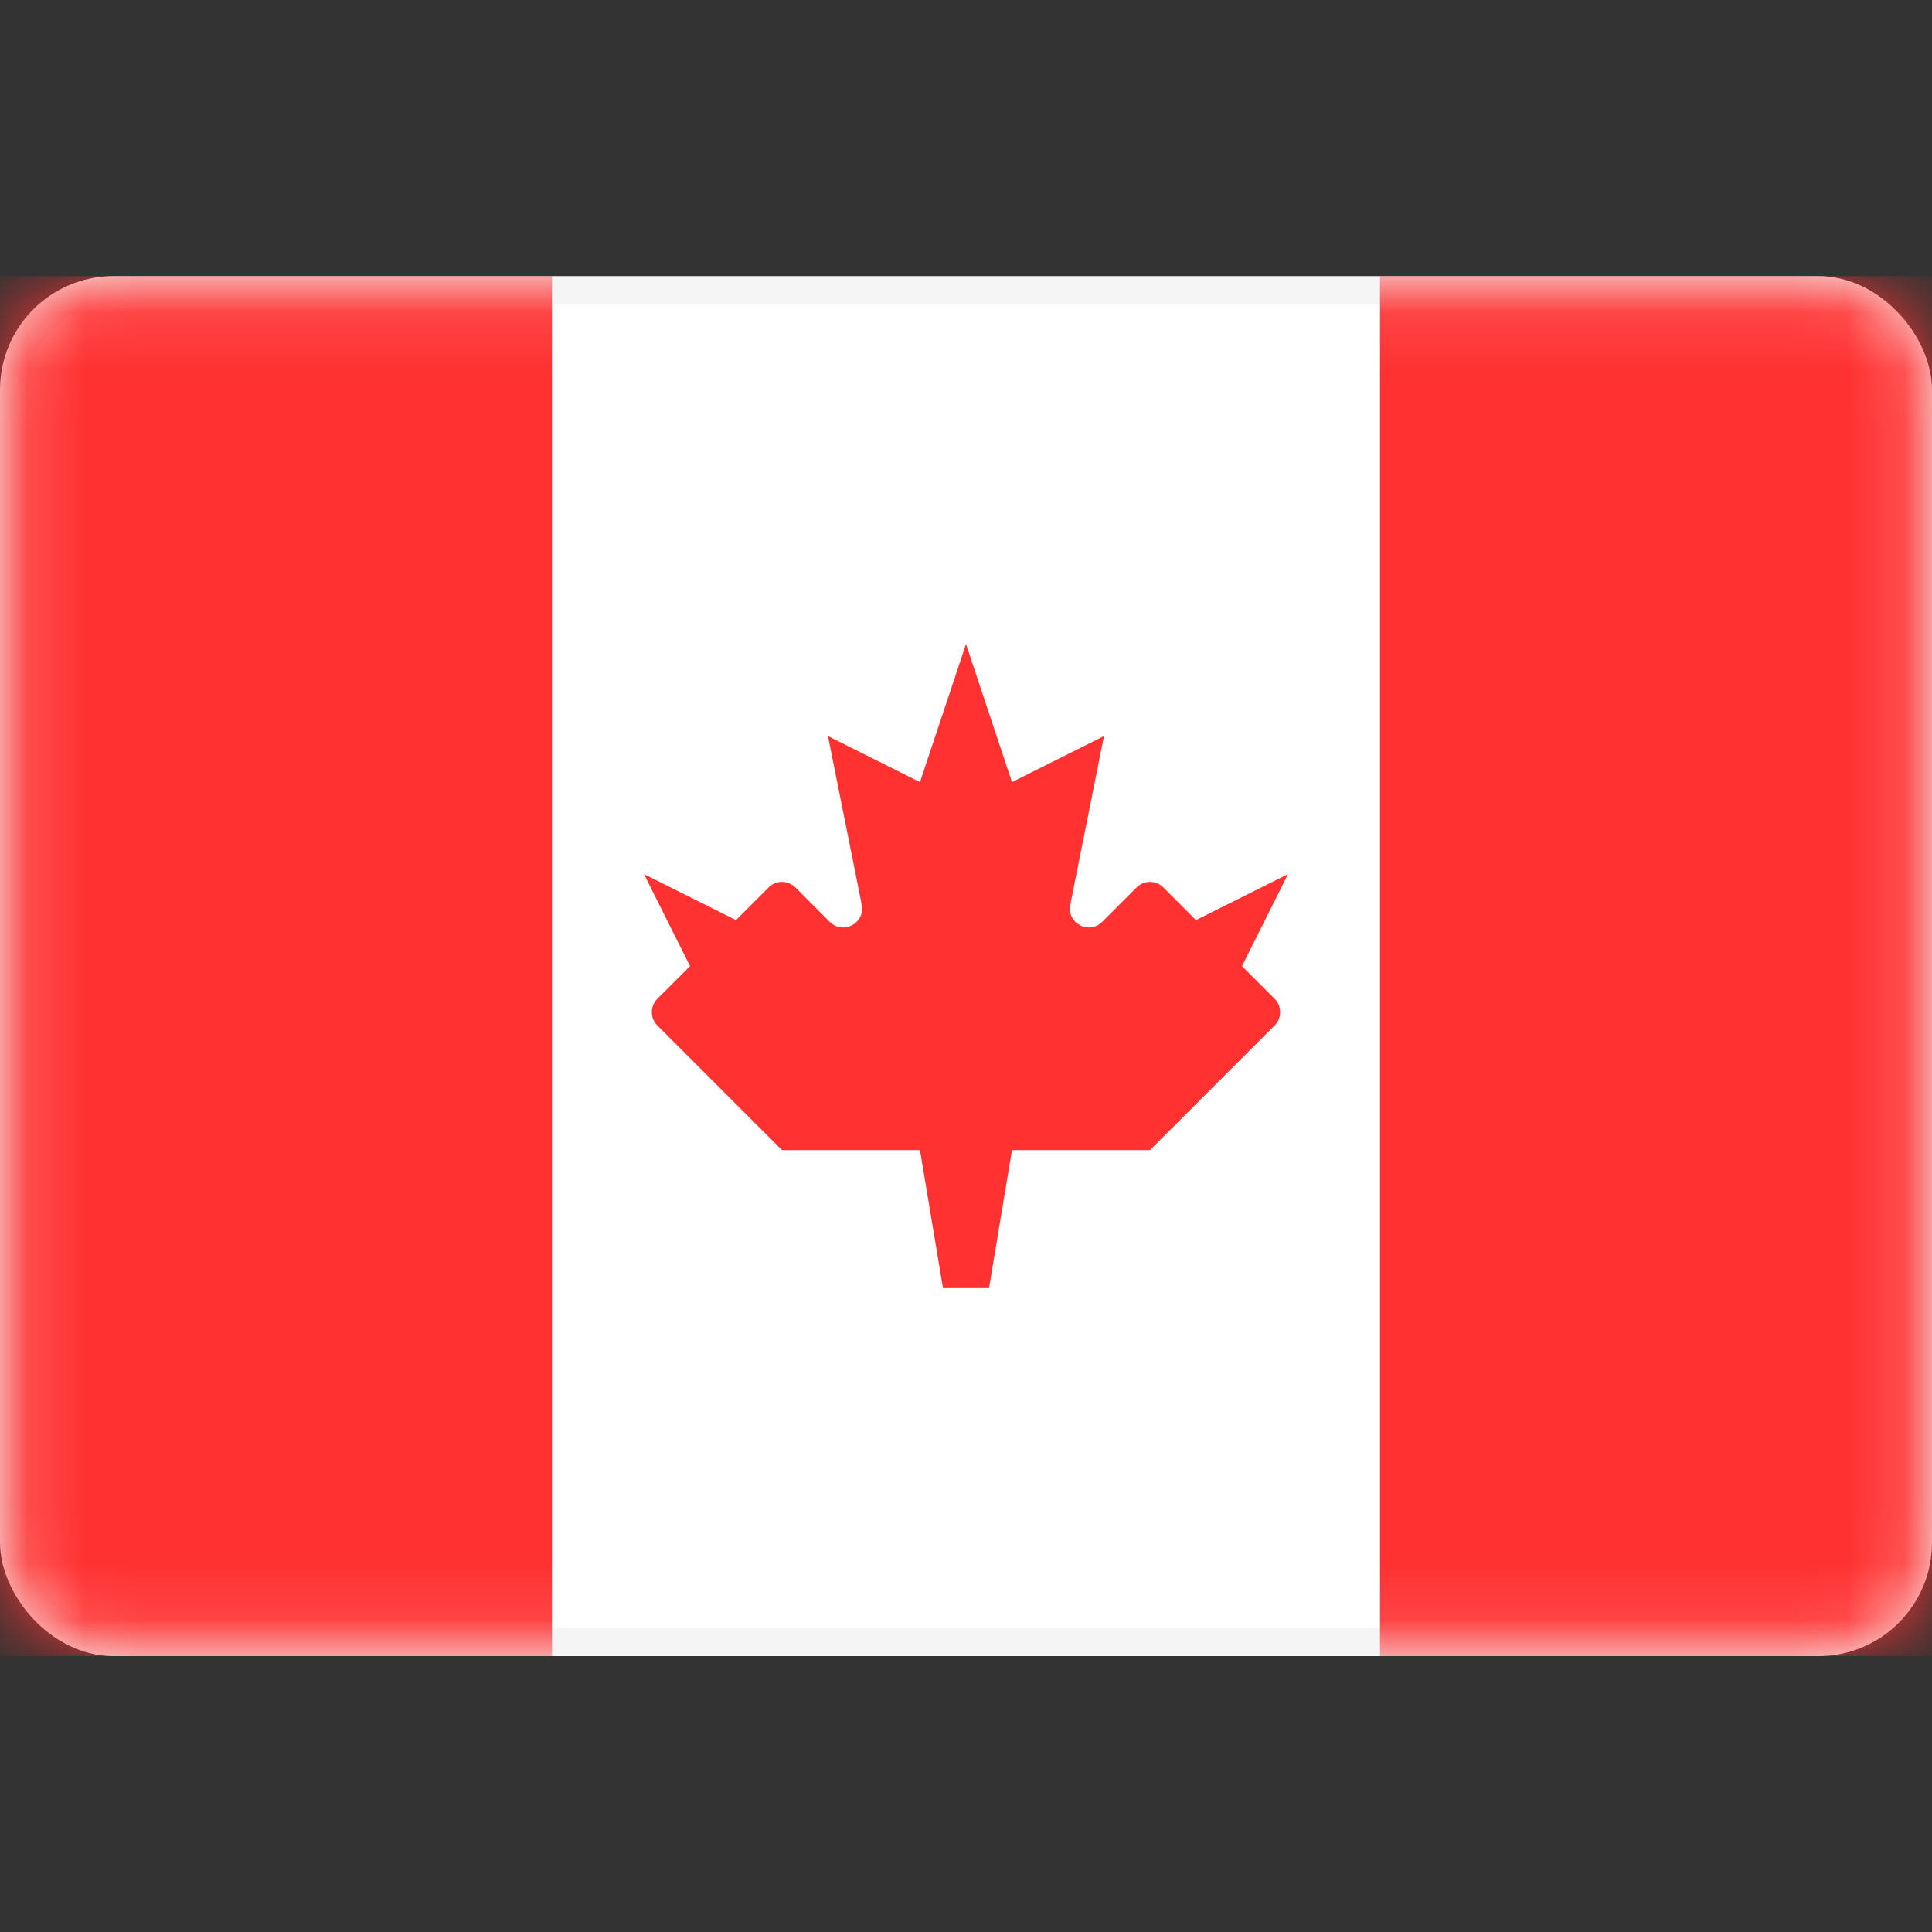 <svg width="34" height="34" viewBox="0 0 34 34" fill="none" xmlns="http://www.w3.org/2000/svg">
<rect x="0" y="0" width="34" height="34" fill="#333333" stroke="none"/>
<rect x="0.25" y="5.109" width="33.5" height="23.786" rx="1.75" fill="white" stroke="#F5F5F5" stroke-width="0.5"/>
<mask id="mask0_331_14144" style="mask-type:alpha" maskUnits="userSpaceOnUse" x="0" y="4" width="34" height="26">
<rect x="0.25" y="5.109" width="33.5" height="23.786" rx="1.75" fill="white" stroke="white" stroke-width="0.5"/>
</mask>
<g mask="url(#mask0_331_14144)">
<rect x="24.286" y="4.859" width="9.714" height="24.286" fill="#FF3131"/>
<path fill-rule="evenodd" clip-rule="evenodd" d="M0 29.145H9.714V4.859H0V29.145Z" fill="#FF3131"/>
<path fill-rule="evenodd" clip-rule="evenodd" d="M19.397 16.223C19.164 16.457 18.77 16.246 18.835 15.922L19.428 12.954L17.809 13.764L17 11.335L16.19 13.764L14.571 12.954L15.165 15.922C15.23 16.246 14.836 16.457 14.602 16.223L13.998 15.618C13.867 15.488 13.656 15.488 13.526 15.618L12.952 16.192L11.333 15.383L12.143 17.002L11.569 17.576C11.439 17.706 11.439 17.917 11.569 18.047L13.762 20.24H16.19L16.595 22.669H17.405L17.809 20.24H20.238L22.431 18.047C22.561 17.917 22.561 17.706 22.431 17.576L21.857 17.002L22.667 15.383L21.047 16.192L20.474 15.618C20.343 15.488 20.133 15.488 20.002 15.618L19.397 16.223Z" fill="#FF3131"/>
</g>
</svg>
